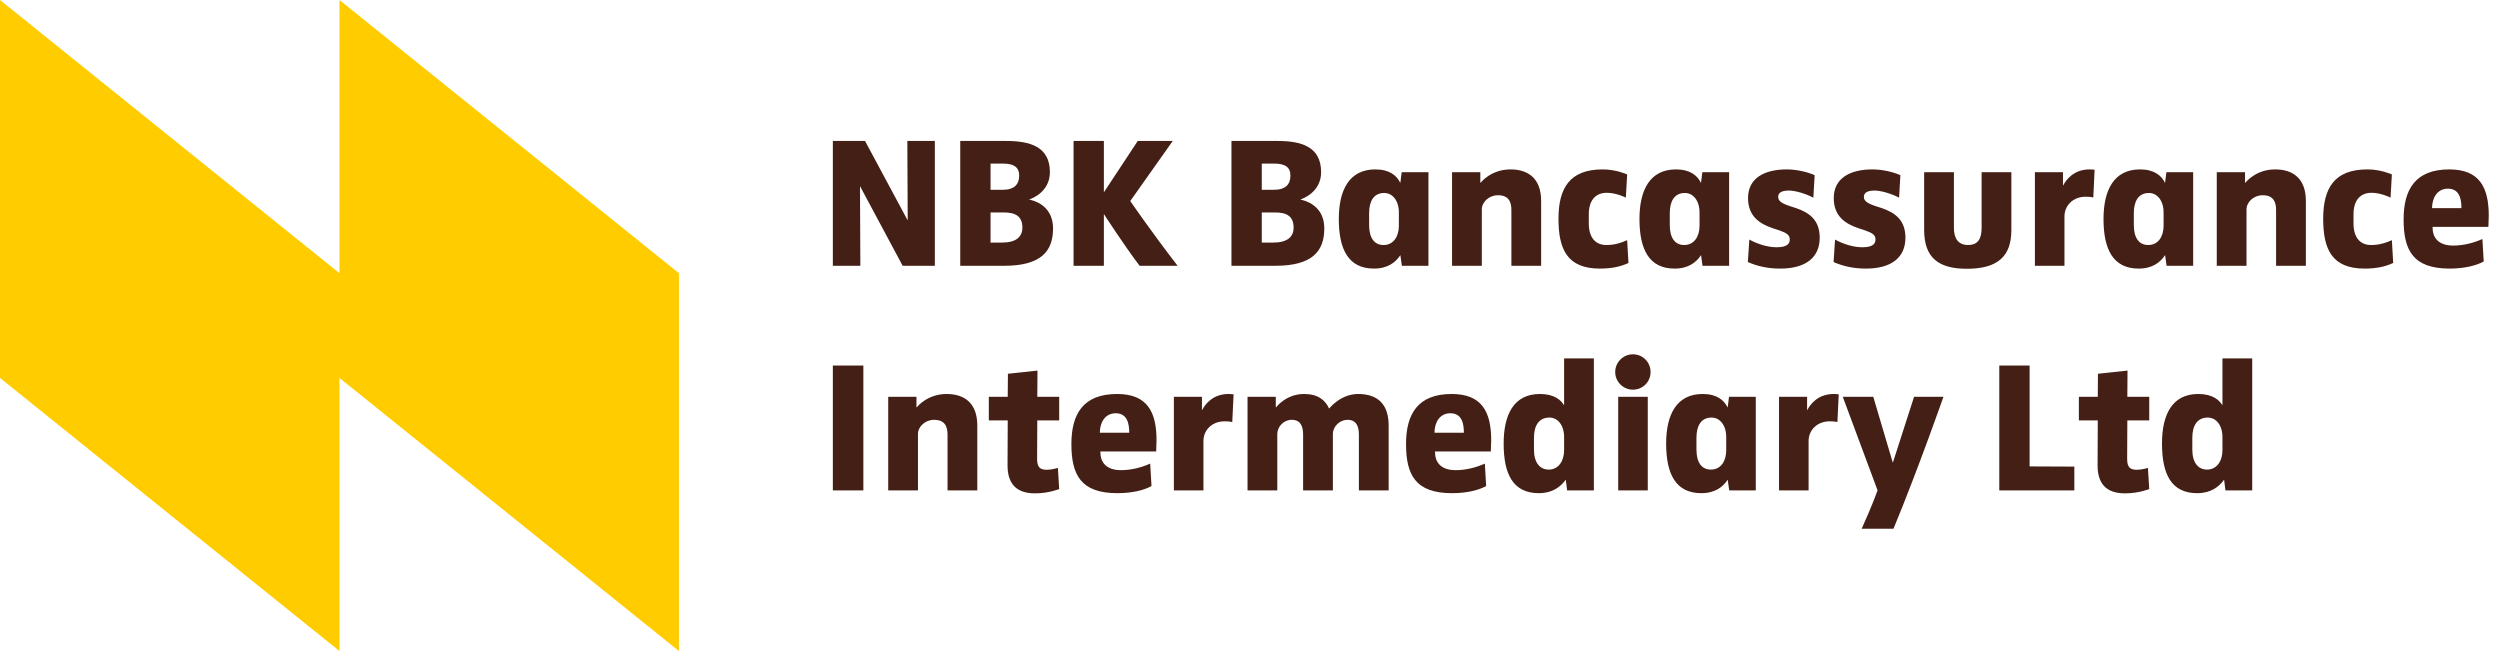<svg width="204" height="54" viewBox="0 0 204 54" fill="none" xmlns="http://www.w3.org/2000/svg">
<path d="M27.7 0V22.294L0 0V30.839L27.7 53.126V30.839L55.401 53.126V22.294" fill="#FFCC00"/>
<path d="M76.284 21.688H73.657L70.19 15.213H70.175L70.205 21.688H67.96V11.502H70.587L74.054 17.962H74.069L74.039 11.502H76.284V21.688ZM85.93 18.634C85.93 20.512 84.938 21.688 81.944 21.688H78.356V11.502H82.097C84.021 11.502 85.671 11.945 85.671 14.052C85.671 15.656 84.205 16.205 84.006 16.267V16.297C84.205 16.328 85.93 16.679 85.93 18.634ZM83.426 18.573C83.426 17.656 82.876 17.336 81.914 17.336H80.829V19.794H81.761C82.906 19.794 83.426 19.336 83.426 18.573ZM83.166 14.327C83.166 13.64 82.723 13.35 81.868 13.35H80.829V15.488H81.807C82.769 15.488 83.166 15.045 83.166 14.327ZM96.093 21.688H92.993C91.741 20.039 90.091 17.488 90.091 17.488H90.076V21.688H87.602V11.502H90.076V15.671H90.091L92.841 11.502H95.696L92.23 16.404C92.23 16.404 93.879 18.817 96.093 21.688ZM108.063 18.634C108.063 20.512 107.07 21.688 104.077 21.688H100.488V11.502H104.23C106.154 11.502 107.803 11.945 107.803 14.052C107.803 15.656 106.337 16.205 106.139 16.267V16.297C106.337 16.328 108.063 16.679 108.063 18.634ZM105.558 18.573C105.558 17.656 105.008 17.336 104.046 17.336H102.962V19.794H103.894C105.039 19.794 105.558 19.336 105.558 18.573ZM105.299 14.327C105.299 13.64 104.856 13.35 104 13.35H102.962V15.488H103.939C104.902 15.488 105.299 15.045 105.299 14.327ZM116.561 21.688H114.393L114.27 20.818C113.889 21.398 113.247 21.917 112.117 21.917C110.025 21.917 109.246 20.344 109.246 17.87C109.246 15.503 110.101 13.823 112.224 13.823C113.4 13.823 113.98 14.342 114.255 14.907H114.27L114.377 14.052H116.561V21.688ZM114.148 18.42V17.336C114.148 16.373 113.629 15.747 112.957 15.747C112.071 15.747 111.72 16.45 111.72 17.397V18.359C111.72 19.443 112.163 19.993 112.896 19.993C113.705 19.993 114.148 19.306 114.148 18.42ZM125.757 21.688H123.329V17.137C123.329 16.48 123.115 15.931 122.229 15.931C121.512 15.931 120.916 16.48 120.916 17.091V21.688H118.488V14.052H120.794V14.907H120.824C120.824 14.907 121.649 13.823 123.253 13.823C124.627 13.823 125.757 14.495 125.757 16.389V21.688ZM132.883 21.459C132.227 21.764 131.494 21.917 130.547 21.917C127.889 21.917 127.172 20.344 127.172 17.855C127.172 15.366 128.073 13.823 130.776 13.823C131.845 13.823 132.715 14.205 132.776 14.235L132.669 16.129C132.593 16.083 131.86 15.732 131.112 15.732C130.211 15.732 129.646 16.328 129.646 17.488V18.221C129.646 19.504 130.287 19.993 131.081 19.993C131.738 19.993 132.288 19.825 132.776 19.596L132.883 21.459ZM141.095 21.688H138.926L138.804 20.818C138.422 21.398 137.781 21.917 136.651 21.917C134.558 21.917 133.78 20.344 133.78 17.87C133.78 15.503 134.635 13.823 136.758 13.823C137.934 13.823 138.514 14.342 138.789 14.907H138.804L138.911 14.052H141.095V21.688ZM138.682 18.42V17.336C138.682 16.373 138.163 15.747 137.491 15.747C136.605 15.747 136.254 16.45 136.254 17.397V18.359C136.254 19.443 136.697 19.993 137.43 19.993C138.239 19.993 138.682 19.306 138.682 18.42ZM148.489 19.397C148.489 21.001 147.359 21.917 145.266 21.917C144.319 21.917 143.464 21.749 142.624 21.383L142.746 19.55C143.418 19.916 144.228 20.176 144.976 20.176C145.877 20.176 146.045 19.855 146.045 19.535C146.045 19.183 145.816 19.015 145.159 18.786L144.64 18.618C143.571 18.252 142.64 17.641 142.64 16.16C142.64 14.541 143.968 13.823 145.801 13.823C146.641 13.823 147.542 14.052 148.076 14.296L147.969 16.129C147.298 15.778 146.458 15.549 145.969 15.549C145.327 15.549 145.098 15.763 145.098 16.068C145.098 16.389 145.358 16.587 146.045 16.816L146.564 16.984C147.588 17.336 148.489 17.916 148.489 19.397ZM155.483 19.397C155.483 21.001 154.353 21.917 152.261 21.917C151.314 21.917 150.459 21.749 149.619 21.383L149.741 19.55C150.413 19.916 151.223 20.176 151.971 20.176C152.872 20.176 153.04 19.855 153.04 19.535C153.04 19.183 152.811 19.015 152.154 18.786L151.635 18.618C150.566 18.252 149.634 17.641 149.634 16.16C149.634 14.541 150.963 13.823 152.796 13.823C153.636 13.823 154.537 14.052 155.071 14.296L154.964 16.129C154.292 15.778 153.452 15.549 152.964 15.549C152.322 15.549 152.093 15.763 152.093 16.068C152.093 16.389 152.353 16.587 153.04 16.816L153.559 16.984C154.582 17.336 155.483 17.916 155.483 19.397ZM164.127 18.771C164.127 20.879 163.058 21.932 160.493 21.932C158.187 21.932 157.011 21.031 157.011 18.771V14.052H159.439V18.603C159.439 19.474 159.806 19.993 160.6 19.993C161.394 19.993 161.699 19.489 161.699 18.603V14.052H164.127V18.771ZM170.92 13.854L170.813 16.114C170.813 16.114 170.614 16.053 170.187 16.053C169.163 16.053 168.461 16.77 168.461 17.656V21.688H166.048V14.052H168.339V15.136H168.354C168.598 14.648 169.24 13.823 170.507 13.823C170.767 13.823 170.92 13.854 170.92 13.854ZM178.962 21.688H176.793L176.671 20.818C176.289 21.398 175.648 21.917 174.517 21.917C172.425 21.917 171.646 20.344 171.646 17.87C171.646 15.503 172.502 13.823 174.624 13.823C175.8 13.823 176.381 14.342 176.656 14.907H176.671L176.778 14.052H178.962V21.688ZM176.549 18.42V17.336C176.549 16.373 176.029 15.747 175.357 15.747C174.472 15.747 174.12 16.45 174.12 17.397V18.359C174.12 19.443 174.563 19.993 175.296 19.993C176.106 19.993 176.549 19.306 176.549 18.42ZM188.158 21.688H185.729V17.137C185.729 16.48 185.516 15.931 184.63 15.931C183.912 15.931 183.316 16.48 183.316 17.091V21.688H180.888V14.052H183.194V14.907H183.225C183.225 14.907 184.049 13.823 185.653 13.823C187.027 13.823 188.158 14.495 188.158 16.389V21.688ZM195.284 21.459C194.627 21.764 193.894 21.917 192.947 21.917C190.29 21.917 189.572 20.344 189.572 17.855C189.572 15.366 190.473 13.823 193.176 13.823C194.245 13.823 195.116 14.205 195.177 14.235L195.07 16.129C194.994 16.083 194.26 15.732 193.512 15.732C192.611 15.732 192.046 16.328 192.046 17.488V18.221C192.046 19.504 192.687 19.993 193.482 19.993C194.138 19.993 194.688 19.825 195.177 19.596L195.284 21.459ZM203.083 17.61C203.083 17.824 203.052 18.512 203.052 18.512H198.501V18.603C198.501 19.306 198.898 20.039 200.181 20.039C201.052 20.039 201.876 19.81 202.564 19.504L202.671 21.337C202.09 21.657 201.128 21.917 199.891 21.917C196.898 21.917 196.134 20.421 196.134 17.901C196.134 15.457 197.096 13.823 199.86 13.823C202.319 13.823 203.083 15.274 203.083 17.61ZM200.853 16.984C200.853 16.282 200.716 15.396 199.754 15.396C198.837 15.396 198.455 16.205 198.455 16.984H200.853Z" fill="#441F15"/>
<path d="M70.45 40.014H67.96V29.828H70.45V40.014ZM79.747 40.014H77.319V35.463C77.319 34.806 77.105 34.257 76.219 34.257C75.502 34.257 74.906 34.806 74.906 35.417V40.014H72.478V32.378H74.784V33.233H74.814C74.814 33.233 75.639 32.149 77.243 32.149C78.617 32.149 79.747 32.821 79.747 34.715V40.014ZM86.43 39.907C86.43 39.907 85.575 40.258 84.46 40.258C82.918 40.258 82.2 39.464 82.216 37.922L82.231 34.302H80.688V32.378H82.231L82.246 30.5L84.659 30.24L84.644 32.378H86.43V34.302H84.644L84.628 37.448C84.628 38.136 84.873 38.334 85.423 38.334C85.835 38.334 86.324 38.181 86.324 38.181L86.43 39.907ZM94.374 35.937C94.374 36.15 94.344 36.837 94.344 36.837H89.793V36.929C89.793 37.632 90.19 38.365 91.473 38.365C92.343 38.365 93.168 38.136 93.855 37.83L93.962 39.663C93.382 39.984 92.419 40.243 91.183 40.243C88.189 40.243 87.426 38.746 87.426 36.227C87.426 33.783 88.388 32.149 91.152 32.149C93.611 32.149 94.374 33.6 94.374 35.937ZM92.145 35.31C92.145 34.608 92.007 33.722 91.045 33.722C90.129 33.722 89.747 34.532 89.747 35.31H92.145ZM100.66 32.18L100.553 34.44C100.553 34.44 100.354 34.379 99.927 34.379C98.903 34.379 98.201 35.096 98.201 35.982V40.014H95.788V32.378H98.079V33.462H98.094C98.338 32.974 98.98 32.149 100.247 32.149C100.507 32.149 100.66 32.18 100.66 32.18ZM113.314 40.014H110.885V35.463C110.885 34.806 110.687 34.257 109.954 34.257C109.328 34.257 108.763 34.791 108.763 35.417V40.014H106.334V35.463C106.334 34.806 106.136 34.257 105.403 34.257C104.761 34.257 104.227 34.806 104.227 35.417V40.014H101.799V32.378H104.105V33.233H104.135C104.135 33.233 104.929 32.149 106.411 32.149C107.541 32.149 108.136 32.638 108.457 33.34C108.457 33.34 109.373 32.149 110.824 32.149C112.596 32.149 113.314 33.172 113.314 34.715V40.014ZM121.682 35.937C121.682 36.15 121.651 36.837 121.651 36.837H117.1V36.929C117.1 37.632 117.497 38.365 118.78 38.365C119.651 38.365 120.475 38.136 121.163 37.83L121.27 39.663C120.689 39.984 119.727 40.243 118.49 40.243C115.497 40.243 114.733 38.746 114.733 36.227C114.733 33.783 115.695 32.149 118.46 32.149C120.918 32.149 121.682 33.6 121.682 35.937ZM119.452 35.31C119.452 34.608 119.315 33.722 118.353 33.722C117.436 33.722 117.055 34.532 117.055 35.31H119.452ZM130.06 40.014H127.876L127.769 39.159H127.753C127.341 39.724 126.684 40.243 125.57 40.243C123.447 40.243 122.698 38.67 122.698 36.196C122.698 33.829 123.523 32.149 125.661 32.149C126.837 32.149 127.372 32.653 127.616 33.05H127.631V29.247H130.06V40.014ZM127.631 36.746V35.662C127.631 34.699 127.112 34.073 126.44 34.073C125.539 34.073 125.172 34.776 125.172 35.723V36.685C125.172 37.769 125.661 38.319 126.379 38.319C127.158 38.319 127.631 37.632 127.631 36.746ZM134.458 40.014H132.045V32.378H134.458V40.014ZM134.687 30.362C134.687 31.156 134.046 31.798 133.251 31.798C132.457 31.798 131.801 31.156 131.801 30.362C131.801 29.553 132.457 28.911 133.251 28.911C134.046 28.911 134.687 29.553 134.687 30.362ZM143.272 40.014H141.104L140.981 39.144C140.6 39.724 139.958 40.243 138.828 40.243C136.736 40.243 135.957 38.67 135.957 36.196C135.957 33.829 136.812 32.149 138.935 32.149C140.111 32.149 140.691 32.668 140.966 33.233H140.981L141.088 32.378H143.272V40.014ZM140.859 36.746V35.662C140.859 34.699 140.34 34.073 139.668 34.073C138.782 34.073 138.431 34.776 138.431 35.723V36.685C138.431 37.769 138.874 38.319 139.607 38.319C140.416 38.319 140.859 37.632 140.859 36.746ZM150.04 32.18L149.933 34.44C149.933 34.44 149.735 34.379 149.307 34.379C148.284 34.379 147.581 35.096 147.581 35.982V40.014H145.168V32.378H147.459V33.462H147.474C147.719 32.974 148.36 32.149 149.628 32.149C149.887 32.149 150.04 32.18 150.04 32.18ZM158.586 32.378C158.586 32.378 156.524 38.273 154.508 43.145H151.912C152.767 41.266 153.21 40.014 153.21 40.014L150.37 32.378H152.859L154.447 37.739H154.462L156.188 32.378H158.586ZM169.266 40.014H163.142V29.828H165.616V38.059L169.266 38.075V40.014ZM175.378 39.907C175.378 39.907 174.523 40.258 173.408 40.258C171.865 40.258 171.148 39.464 171.163 37.922L171.178 34.302H169.636V32.378H171.178L171.193 30.5L173.606 30.24L173.591 32.378H175.378V34.302H173.591L173.576 37.448C173.576 38.136 173.82 38.334 174.37 38.334C174.782 38.334 175.271 38.181 175.271 38.181L175.378 39.907ZM183.78 40.014H181.596L181.489 39.159H181.474C181.062 39.724 180.405 40.243 179.29 40.243C177.167 40.243 176.419 38.67 176.419 36.196C176.419 33.829 177.244 32.149 179.382 32.149C180.558 32.149 181.092 32.653 181.336 33.05H181.352V29.247H183.78V40.014ZM181.352 36.746V35.662C181.352 34.699 180.832 34.073 180.16 34.073C179.259 34.073 178.893 34.776 178.893 35.723V36.685C178.893 37.769 179.382 38.319 180.099 38.319C180.878 38.319 181.352 37.632 181.352 36.746Z" fill="#441F15"/>
</svg>
